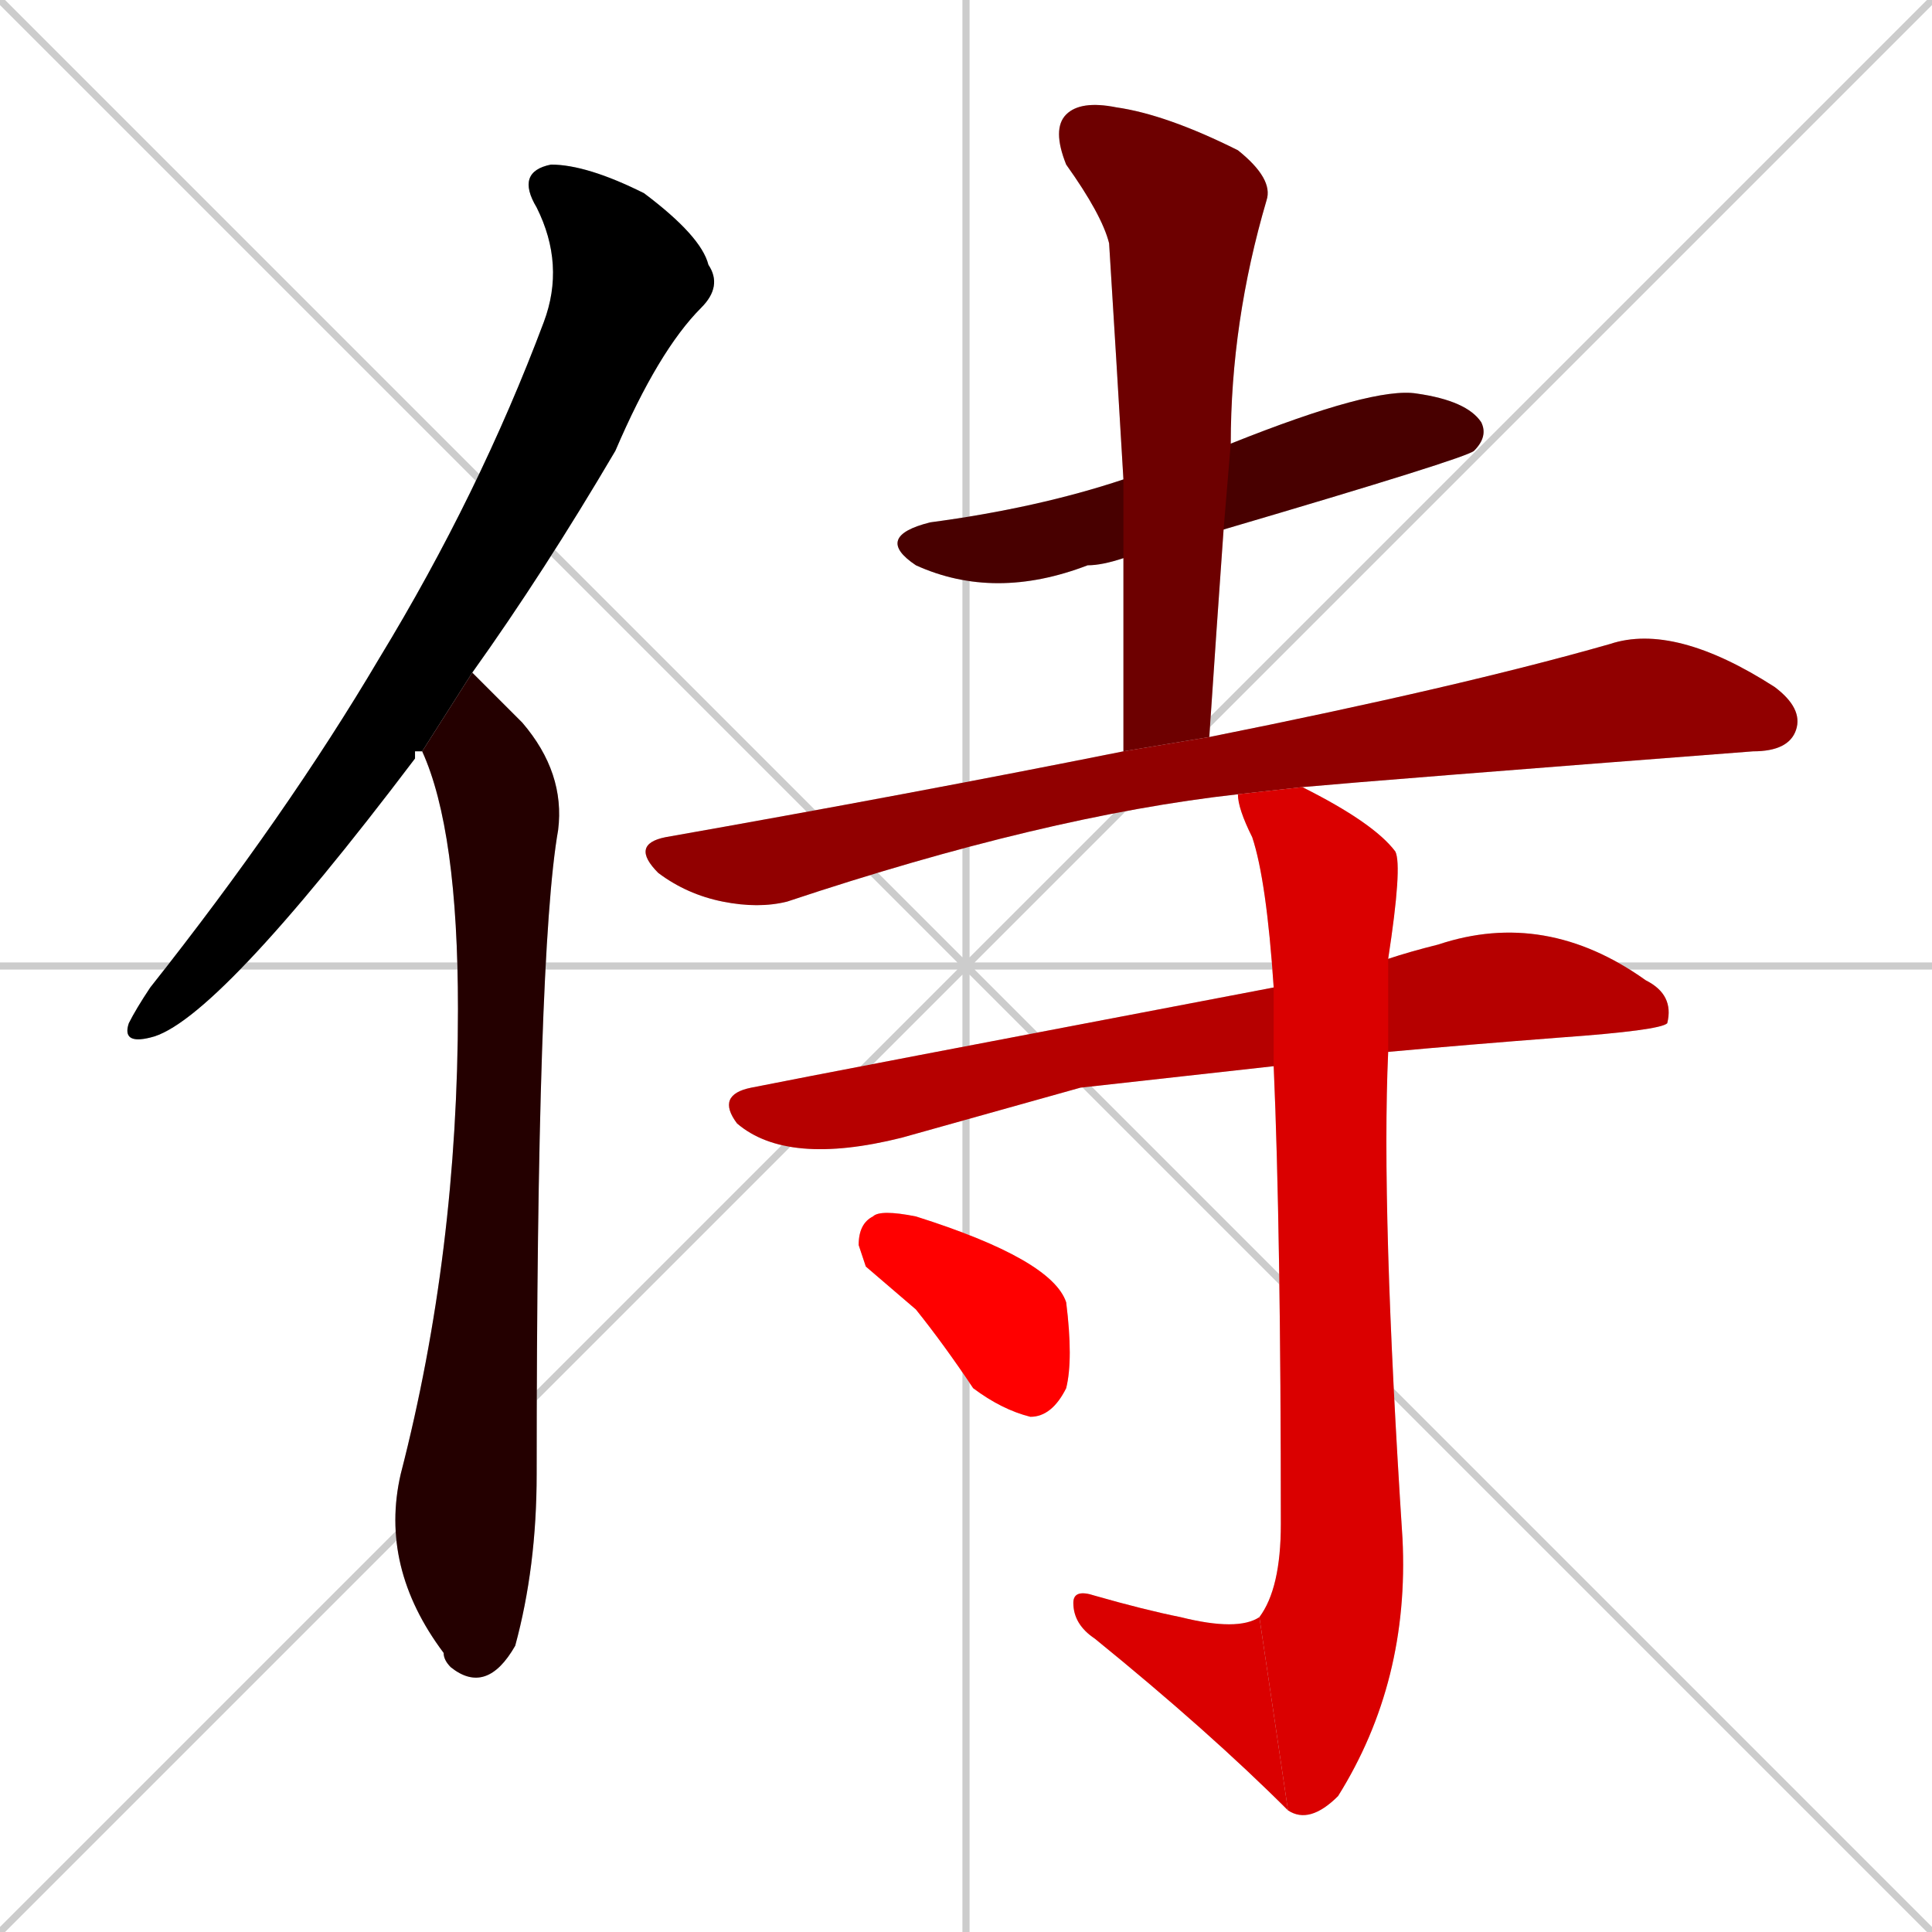 <svg xmlns="http://www.w3.org/2000/svg" xmlns:xlink="http://www.w3.org/1999/xlink" width="270" height="270"><path d="M 0 0 L 270 270 M 270 0 L 0 270 M 135 0 L 135 270 M 0 135 L 270 135" stroke="#CCCCCC" /><path d="M 58 105 L 58 106 Q 30 143 21 145 Q 17 146 18 143 Q 19 141 21 138 Q 40 114 53 92 Q 67 69 76 45 Q 79 37 75 29 Q 72 24 77 23 Q 82 23 90 27 Q 98 33 99 37 Q 101 40 98 43 Q 92 49 86 63 Q 76 80 66 94 L 59 105" fill="#CCCCCC"/><path d="M 66 94 Q 71 99 73 101 Q 79 108 78 116 Q 75 133 75 206 Q 75 219 72 230 Q 68 237 63 233 Q 62 232 62 231 Q 53 219 56 206 Q 64 175 64 141 Q 64 116 59 105" fill="#CCCCCC"/><path d="M 157 78 Q 154 79 152 79 Q 139 84 128 79 Q 122 75 130 73 Q 145 71 157 67 L 172 62 Q 192 54 198 55 Q 205 56 207 59 Q 208 61 206 63 Q 205 64 171 74" fill="#CCCCCC"/><path d="M 157 105 Q 157 91 157 78 L 157 67 Q 156 50 155 34 Q 154 30 149 23 Q 147 18 149 16 Q 151 14 156 15 Q 163 16 173 21 Q 178 25 177 28 Q 172 45 172 62 L 171 74 Q 170 88 169 103" fill="#CCCCCC"/><path d="M 173 111 Q 146 114 110 126 Q 106 127 101 126 Q 96 125 92 122 Q 88 118 93 117 Q 127 111 157 105 L 169 103 Q 204 96 225 90 Q 234 87 248 96 Q 252 99 251 102 Q 250 105 245 105 Q 193 109 182 110" fill="#CCCCCC"/><path d="M 151 152 L 126 159 Q 110 163 103 157 Q 100 153 105 152 Q 115 150 178 138 L 194 134 Q 197 133 201 132 Q 216 127 230 137 Q 234 139 233 143 Q 232 144 218 145 Q 205 146 194 147 L 178 149" fill="#CCCCCC"/><path d="M 178 138 Q 177 123 175 117 Q 173 113 173 111 L 182 110 Q 192 115 195 119 Q 196 121 194 134 L 194 147 Q 193 169 196 215 Q 197 235 187 251 Q 183 255 180 253 L 176 226 Q 179 222 179 213 Q 179 172 178 149" fill="#CCCCCC"/><path d="M 180 253 Q 169 242 153 229 Q 150 227 150 224 Q 150 222 153 223 Q 160 225 165 226 Q 173 228 176 226" fill="#CCCCCC"/><path d="M 121 177 L 120 174 Q 120 171 122 170 Q 123 169 128 170 Q 147 176 149 182 Q 150 190 149 194 Q 147 198 144 198 Q 140 197 136 194 Q 132 188 128 183" fill="#CCCCCC"/><path d="M 58 105 L 58 106 Q 30 143 21 145 Q 17 146 18 143 Q 19 141 21 138 Q 40 114 53 92 Q 67 69 76 45 Q 79 37 75 29 Q 72 24 77 23 Q 82 23 90 27 Q 98 33 99 37 Q 101 40 98 43 Q 92 49 86 63 Q 76 80 66 94 L 59 105" fill="#000000" /><path d="M 66 94 Q 71 99 73 101 Q 79 108 78 116 Q 75 133 75 206 Q 75 219 72 230 Q 68 237 63 233 Q 62 232 62 231 Q 53 219 56 206 Q 64 175 64 141 Q 64 116 59 105" fill="#240000" /><path d="M 157 78 Q 154 79 152 79 Q 139 84 128 79 Q 122 75 130 73 Q 145 71 157 67 L 172 62 Q 192 54 198 55 Q 205 56 207 59 Q 208 61 206 63 Q 205 64 171 74" fill="#480000" /><path d="M 157 105 Q 157 91 157 78 L 157 67 Q 156 50 155 34 Q 154 30 149 23 Q 147 18 149 16 Q 151 14 156 15 Q 163 16 173 21 Q 178 25 177 28 Q 172 45 172 62 L 171 74 Q 170 88 169 103" fill="#6d0000" /><path d="M 173 111 Q 146 114 110 126 Q 106 127 101 126 Q 96 125 92 122 Q 88 118 93 117 Q 127 111 157 105 L 169 103 Q 204 96 225 90 Q 234 87 248 96 Q 252 99 251 102 Q 250 105 245 105 Q 193 109 182 110" fill="#910000" /><path d="M 151 152 L 126 159 Q 110 163 103 157 Q 100 153 105 152 Q 115 150 178 138 L 194 134 Q 197 133 201 132 Q 216 127 230 137 Q 234 139 233 143 Q 232 144 218 145 Q 205 146 194 147 L 178 149" fill="#b60000" /><path d="M 178 138 Q 177 123 175 117 Q 173 113 173 111 L 182 110 Q 192 115 195 119 Q 196 121 194 134 L 194 147 Q 193 169 196 215 Q 197 235 187 251 Q 183 255 180 253 L 176 226 Q 179 222 179 213 Q 179 172 178 149" fill="#da0000" /><path d="M 180 253 Q 169 242 153 229 Q 150 227 150 224 Q 150 222 153 223 Q 160 225 165 226 Q 173 228 176 226" fill="#da0000" /><path d="M 121 177 L 120 174 Q 120 171 122 170 Q 123 169 128 170 Q 147 176 149 182 Q 150 190 149 194 Q 147 198 144 198 Q 140 197 136 194 Q 132 188 128 183" fill="#ff0000" /></svg>
